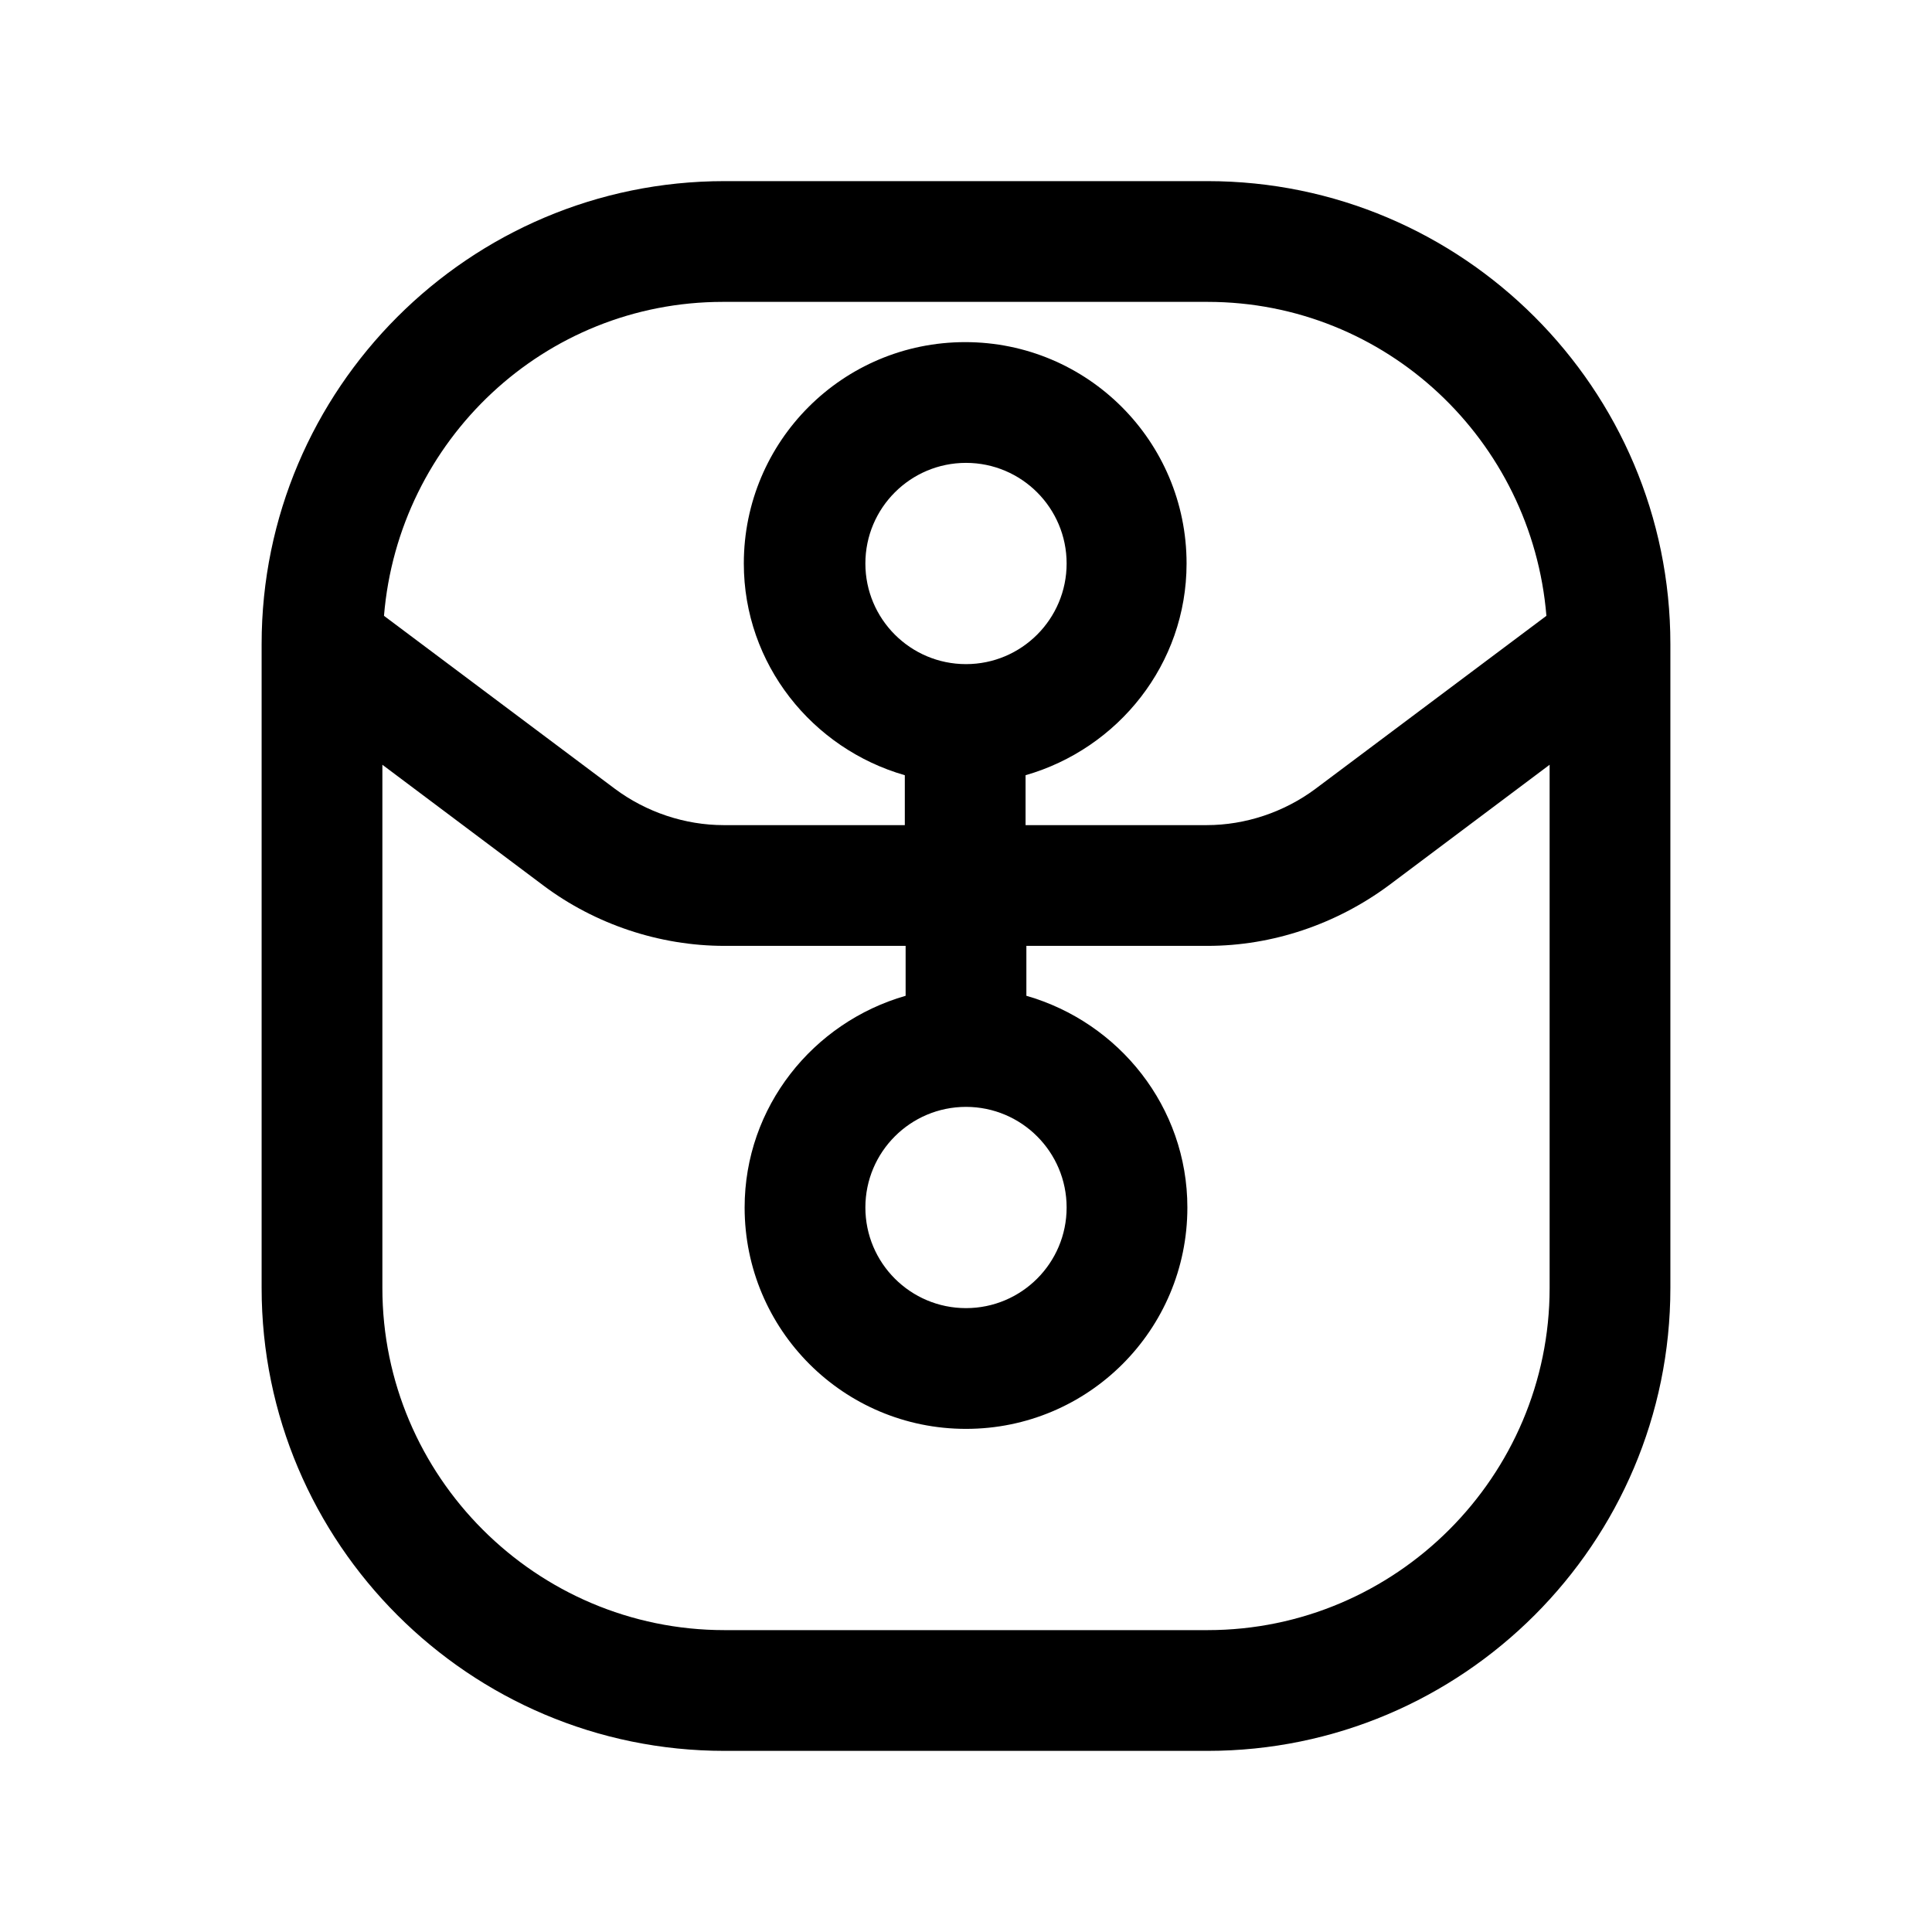 <svg width="24" height="24" viewBox="0 0 24 24" fill="none" xmlns="http://www.w3.org/2000/svg">
<path d="M15 2.25H9C5.83 2.25 3.25 4.83 3.25 8V16C3.25 19.17 5.83 21.75 9 21.75H15C18.17 21.75 20.75 19.17 20.75 16V8C20.75 4.83 18.17 2.25 15 2.25ZM15 3.75C17.22 3.75 19.03 5.47 19.21 7.65L16.34 9.8C15.95 10.09 15.47 10.25 14.99 10.25H12.74V9.63C13.89 9.3 14.74 8.25 14.74 7C14.74 5.48 13.51 4.25 11.99 4.25C10.47 4.25 9.24 5.48 9.24 7C9.24 8.25 10.09 9.3 11.24 9.63V10.25H8.99C8.51 10.25 8.03 10.09 7.64 9.8L4.77 7.65C4.95 5.47 6.76 3.75 8.98 3.75H15ZM12 8.25C11.31 8.25 10.75 7.69 10.75 7C10.75 6.31 11.31 5.75 12 5.75C12.69 5.75 13.25 6.31 13.25 7C13.25 7.69 12.69 8.25 12 8.25ZM15 20.25H9C6.66 20.25 4.75 18.34 4.75 16V9.5L6.75 11C7.39 11.48 8.19 11.75 9 11.75H11.25V12.37C10.1 12.7 9.25 13.75 9.25 15C9.25 16.52 10.48 17.75 12 17.75C13.52 17.75 14.75 16.52 14.75 15C14.75 13.75 13.9 12.7 12.75 12.37V11.75H15C15.81 11.75 16.6 11.48 17.25 11L19.25 9.5V16C19.25 18.34 17.34 20.25 15 20.25ZM12 13.75C12.69 13.75 13.25 14.31 13.25 15C13.25 15.69 12.69 16.25 12 16.25C11.31 16.25 10.75 15.69 10.75 15C10.75 14.31 11.31 13.75 12 13.75Z" fill="black"/>
</svg>
